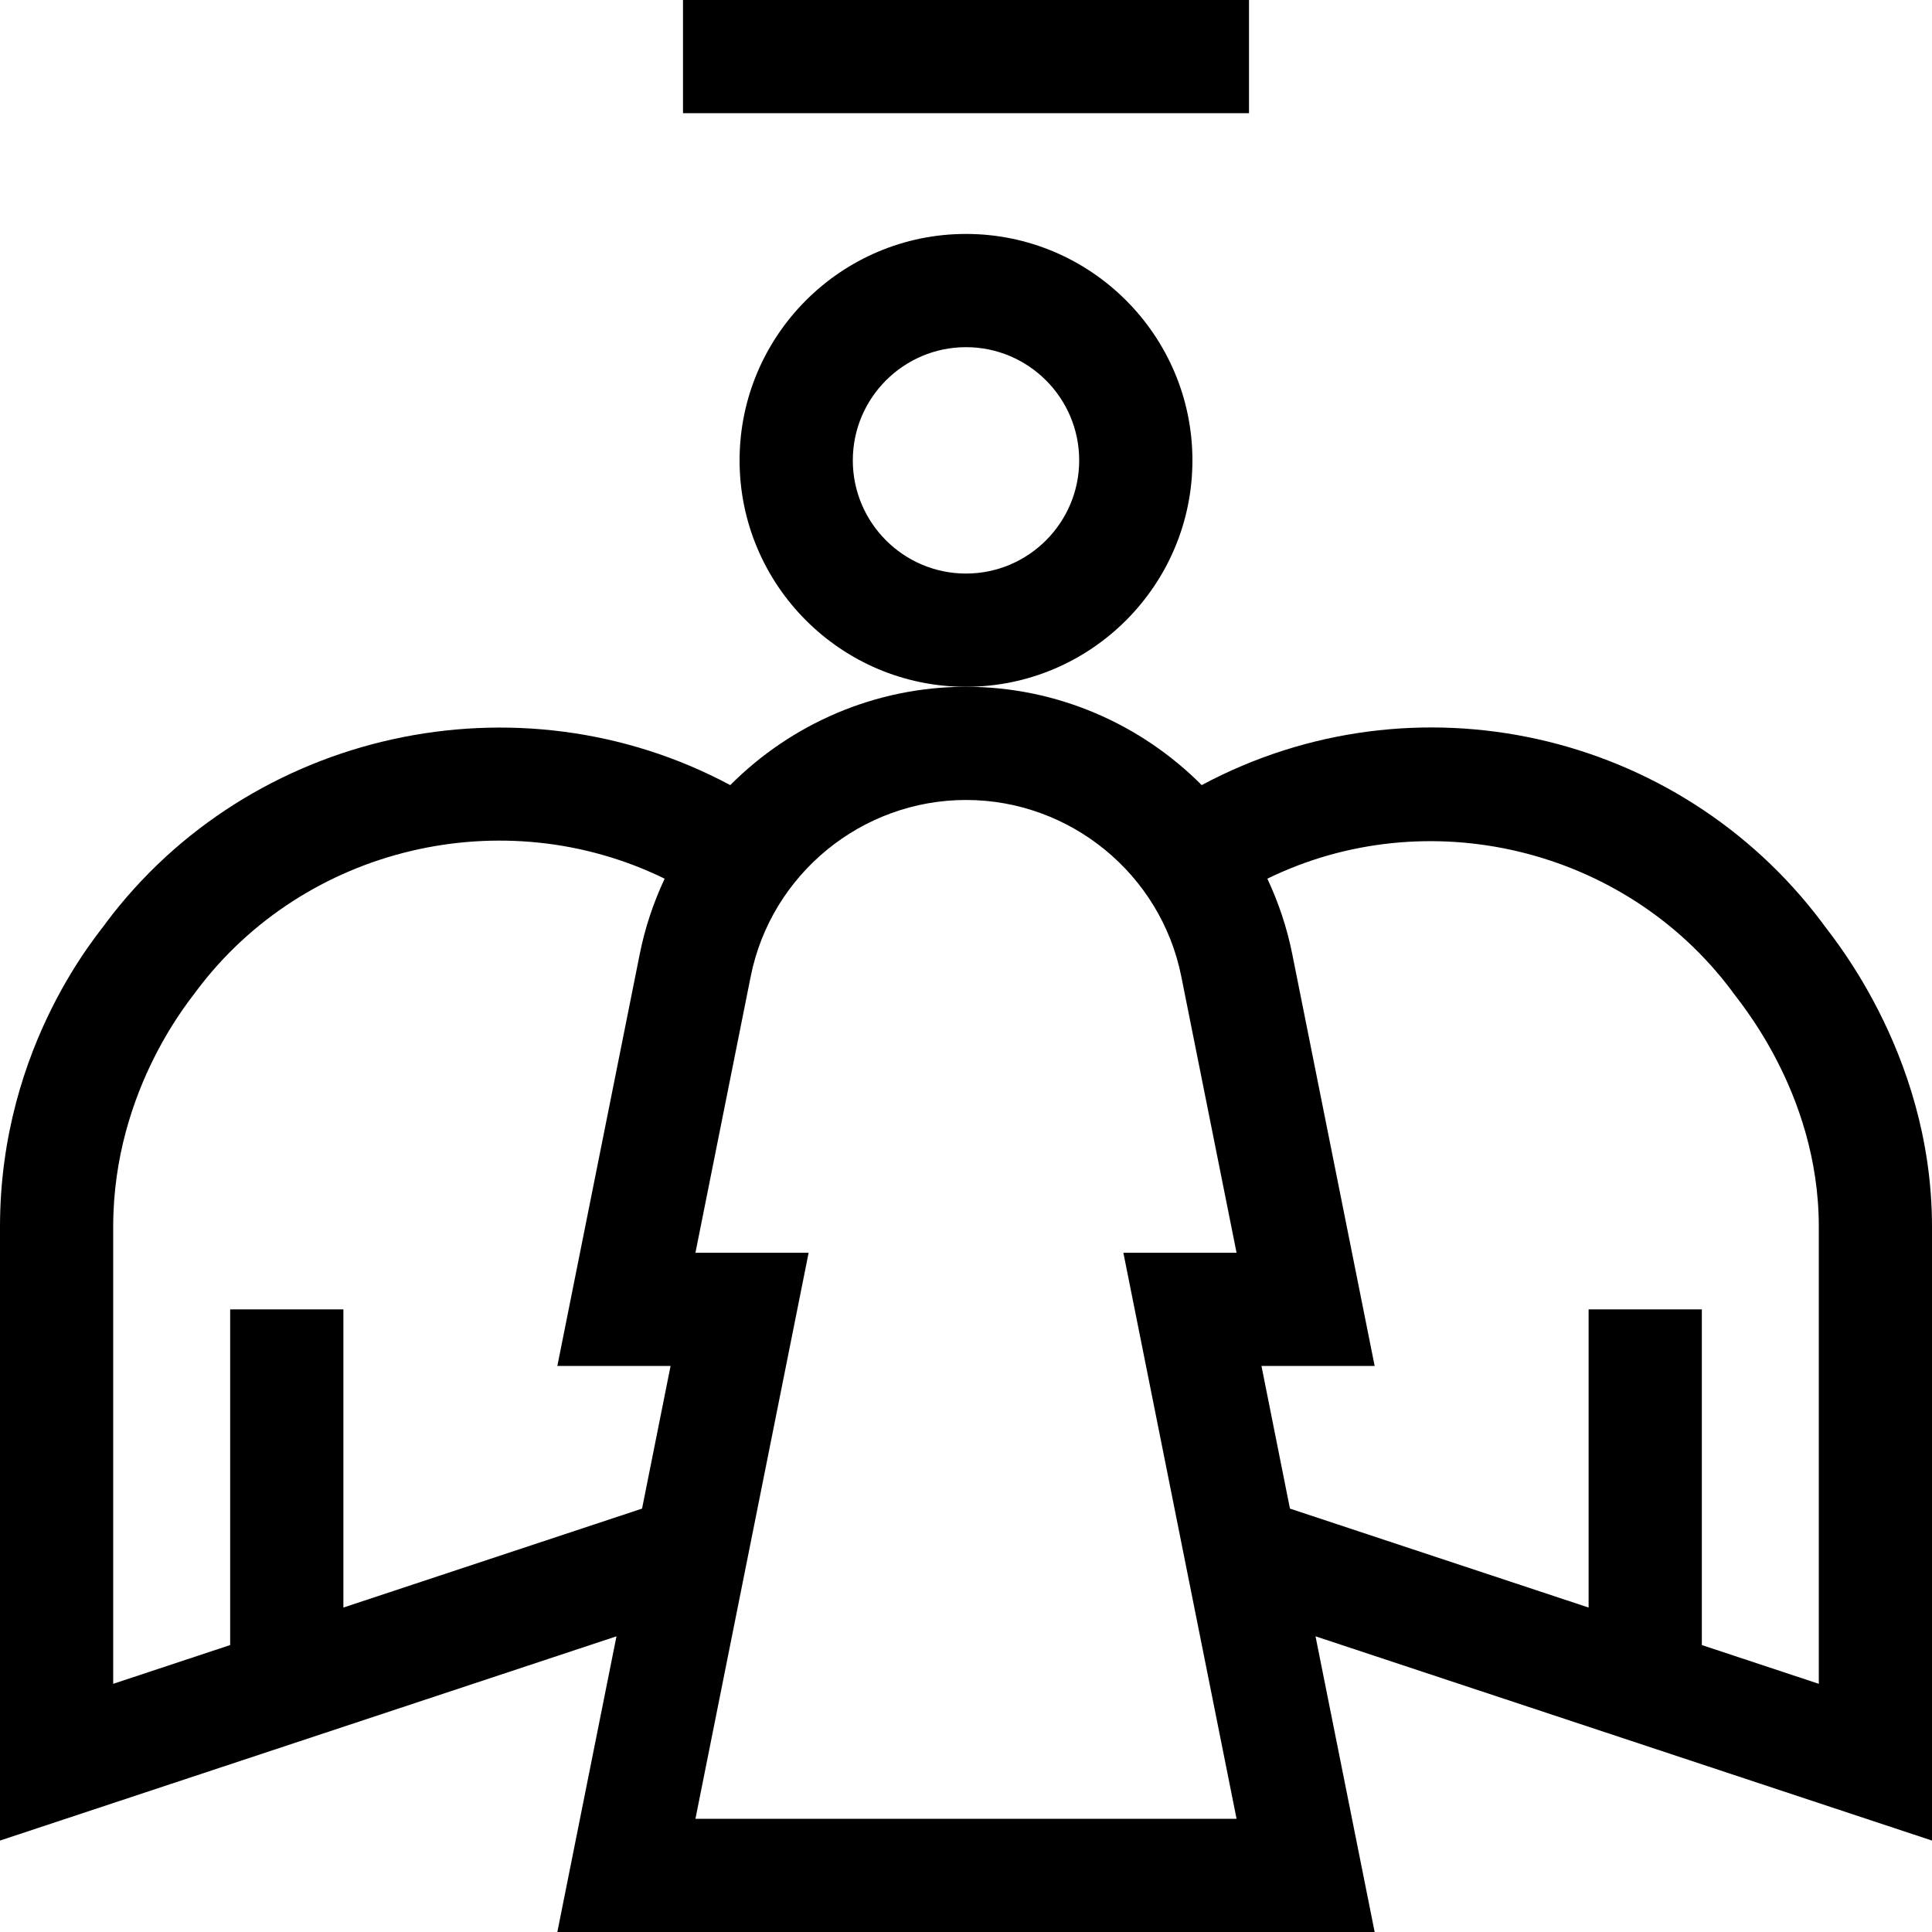 <svg width="46" height="46" viewBox="0 0 46 46" xmlns="http://www.w3.org/2000/svg">
<path d="M46 29.209C46 24.979 43.469 22.123 43.386 21.97C39.949 17.388 33.668 15.986 28.612 18.693C27.163 17.238 25.164 16.352 23 16.352C20.836 16.352 18.837 17.238 17.387 18.693C12.339 15.99 5.957 17.393 2.525 21.97C2.441 22.128 0 24.834 0 29.209V43.823L14.678 38.96L13.27 46H32.73L31.322 38.96L46 43.823V29.209ZM8.176 38.275V31.176H5.48V39.168L2.695 40.091V29.209C2.695 25.879 4.625 23.692 4.681 23.587C7.255 20.154 11.989 19.044 15.825 20.921C15.56 21.486 15.357 22.088 15.231 22.721L13.27 32.523H15.966L15.287 35.919L8.176 38.275ZM16.558 43.305L19.253 29.828H16.558L17.874 23.249C18.361 20.814 20.517 19.047 23 19.047C25.483 19.047 27.639 20.814 28.126 23.249L29.442 29.828H26.747L29.442 43.305H16.558ZM43.305 40.091L40.52 39.168V31.176H37.824V38.275L30.713 35.919L30.035 32.523H32.73L30.769 22.721C30.643 22.088 30.44 21.486 30.175 20.921C33.976 19.064 38.67 20.174 41.229 23.587C41.309 23.733 43.305 25.955 43.305 29.209V40.091H43.305Z"/>
<path d="M16.262 0H29.738V2.695H16.262V0Z"/>
<path d="M28.391 10.961C28.391 7.989 25.972 5.57 23 5.57C20.028 5.57 17.609 7.989 17.609 10.961C17.609 13.933 20.028 16.352 23 16.352C25.972 16.352 28.391 13.933 28.391 10.961ZM23 13.656C21.514 13.656 20.305 12.447 20.305 10.961C20.305 9.475 21.514 8.266 23 8.266C24.486 8.266 25.695 9.475 25.695 10.961C25.695 12.447 24.486 13.656 23 13.656Z"/>
</svg>
